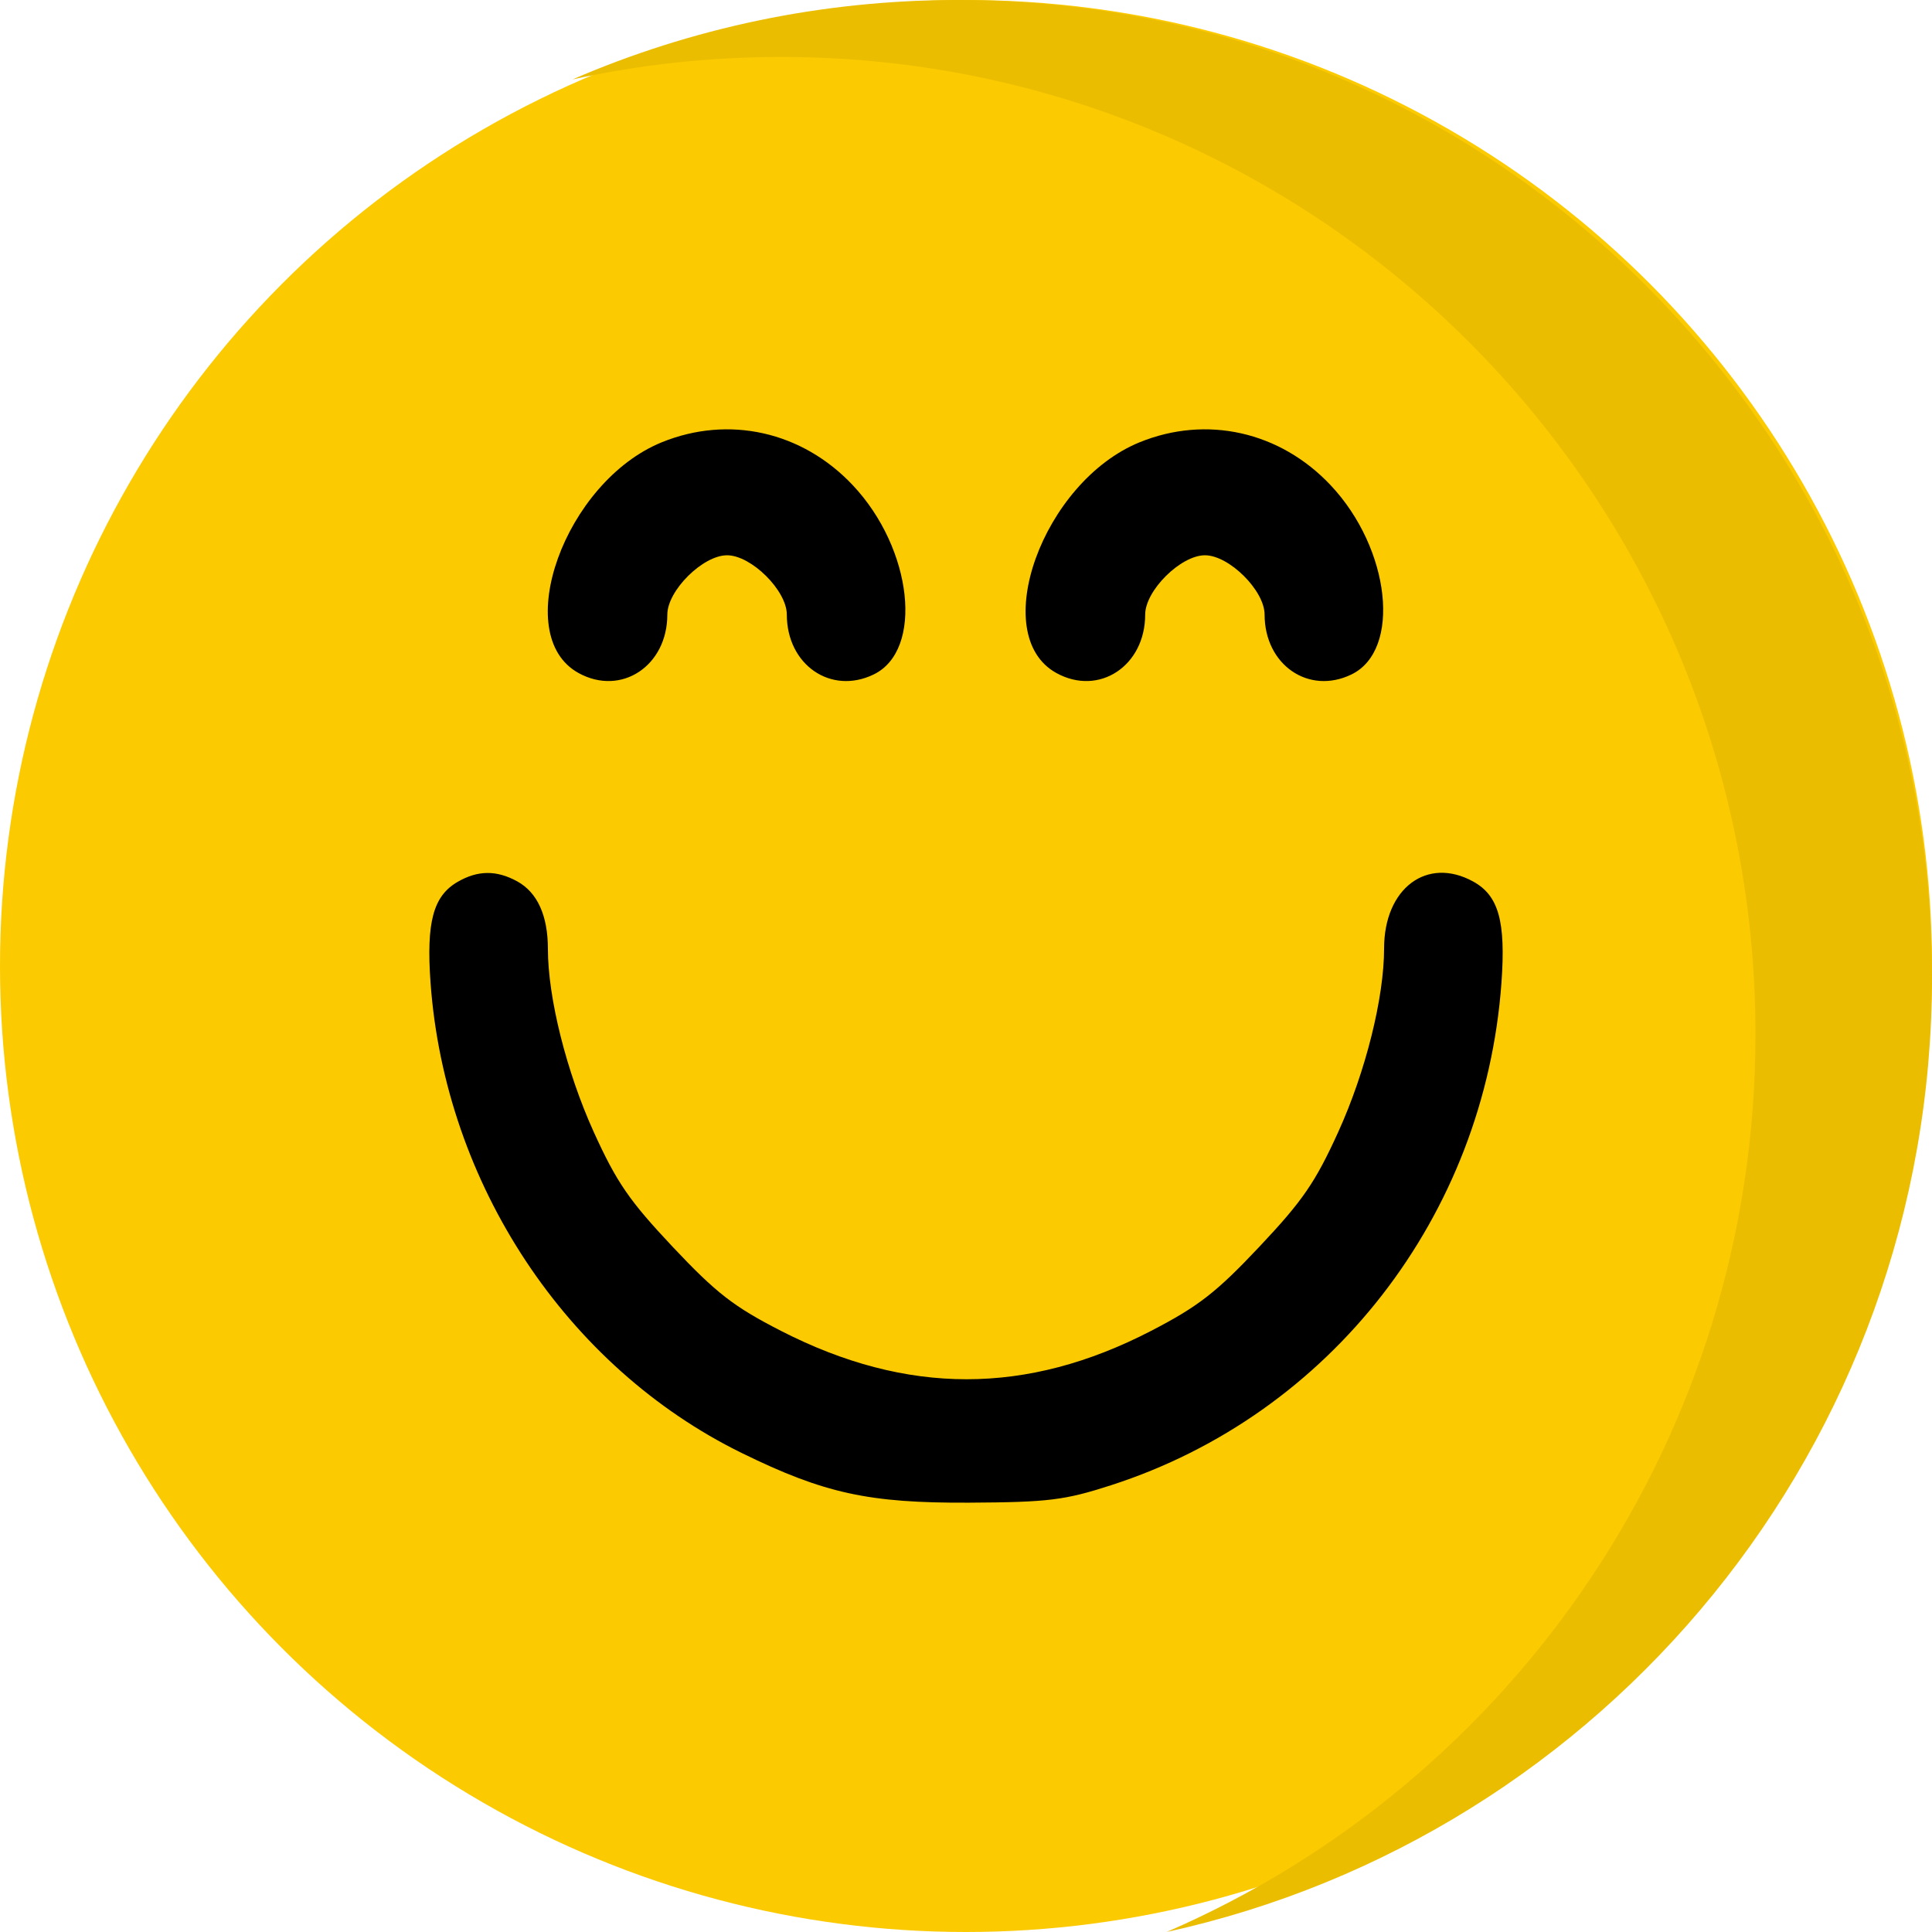 <svg width="27" height="27" viewBox="0 0 27 27" fill="none" xmlns="http://www.w3.org/2000/svg">
<circle cx="13.5" cy="13.5" r="13.5" fill="#FBCA00"/>
<path d="M16.303 27C22.42 25.66 27 20.195 27 13.657C27 6.115 20.904 0 13.385 0C11.472 0 9.652 0.396 8 1.11C8.94 0.904 9.916 0.796 10.918 0.796C18.437 0.796 24.533 6.91 24.533 14.453C24.533 20.077 21.144 24.907 16.303 27Z" fill="#EBBD00"/>
<path fill-rule="evenodd" clip-rule="evenodd" d="M9.248 6.181C7.893 6.734 7.122 8.876 8.086 9.406C8.682 9.733 9.326 9.307 9.326 8.589C9.326 8.253 9.823 7.76 10.161 7.76C10.499 7.76 10.996 8.253 10.996 8.589C10.996 9.291 11.611 9.715 12.209 9.426C12.911 9.087 12.755 7.669 11.918 6.781C11.211 6.03 10.185 5.8 9.248 6.181ZM15.926 6.181C14.571 6.734 13.799 8.876 14.764 9.406C15.359 9.733 16.004 9.307 16.004 8.589C16.004 8.253 16.501 7.76 16.839 7.76C17.177 7.76 17.673 8.253 17.673 8.589C17.673 9.291 18.288 9.715 18.886 9.426C19.588 9.087 19.433 7.669 18.596 6.781C17.889 6.03 16.862 5.8 15.926 6.181ZM6.396 12.324C6.054 12.521 5.956 12.888 6.017 13.735C6.22 16.544 7.915 19.104 10.368 20.307C11.517 20.87 12.14 21.007 13.542 21C14.651 20.994 14.878 20.966 15.528 20.756C18.593 19.767 20.747 16.994 20.983 13.735C21.045 12.876 20.944 12.515 20.587 12.319C19.942 11.965 19.343 12.415 19.343 13.253C19.343 13.944 19.085 14.977 18.702 15.82C18.382 16.523 18.206 16.78 17.601 17.422C16.999 18.061 16.749 18.256 16.087 18.599C14.348 19.5 12.676 19.501 10.916 18.6C10.253 18.26 10.012 18.073 9.403 17.427C8.794 16.78 8.618 16.524 8.298 15.82C7.917 14.98 7.657 13.944 7.657 13.262C7.657 12.795 7.51 12.472 7.228 12.317C6.94 12.159 6.677 12.161 6.396 12.324Z" fill="black"/>
</svg>
